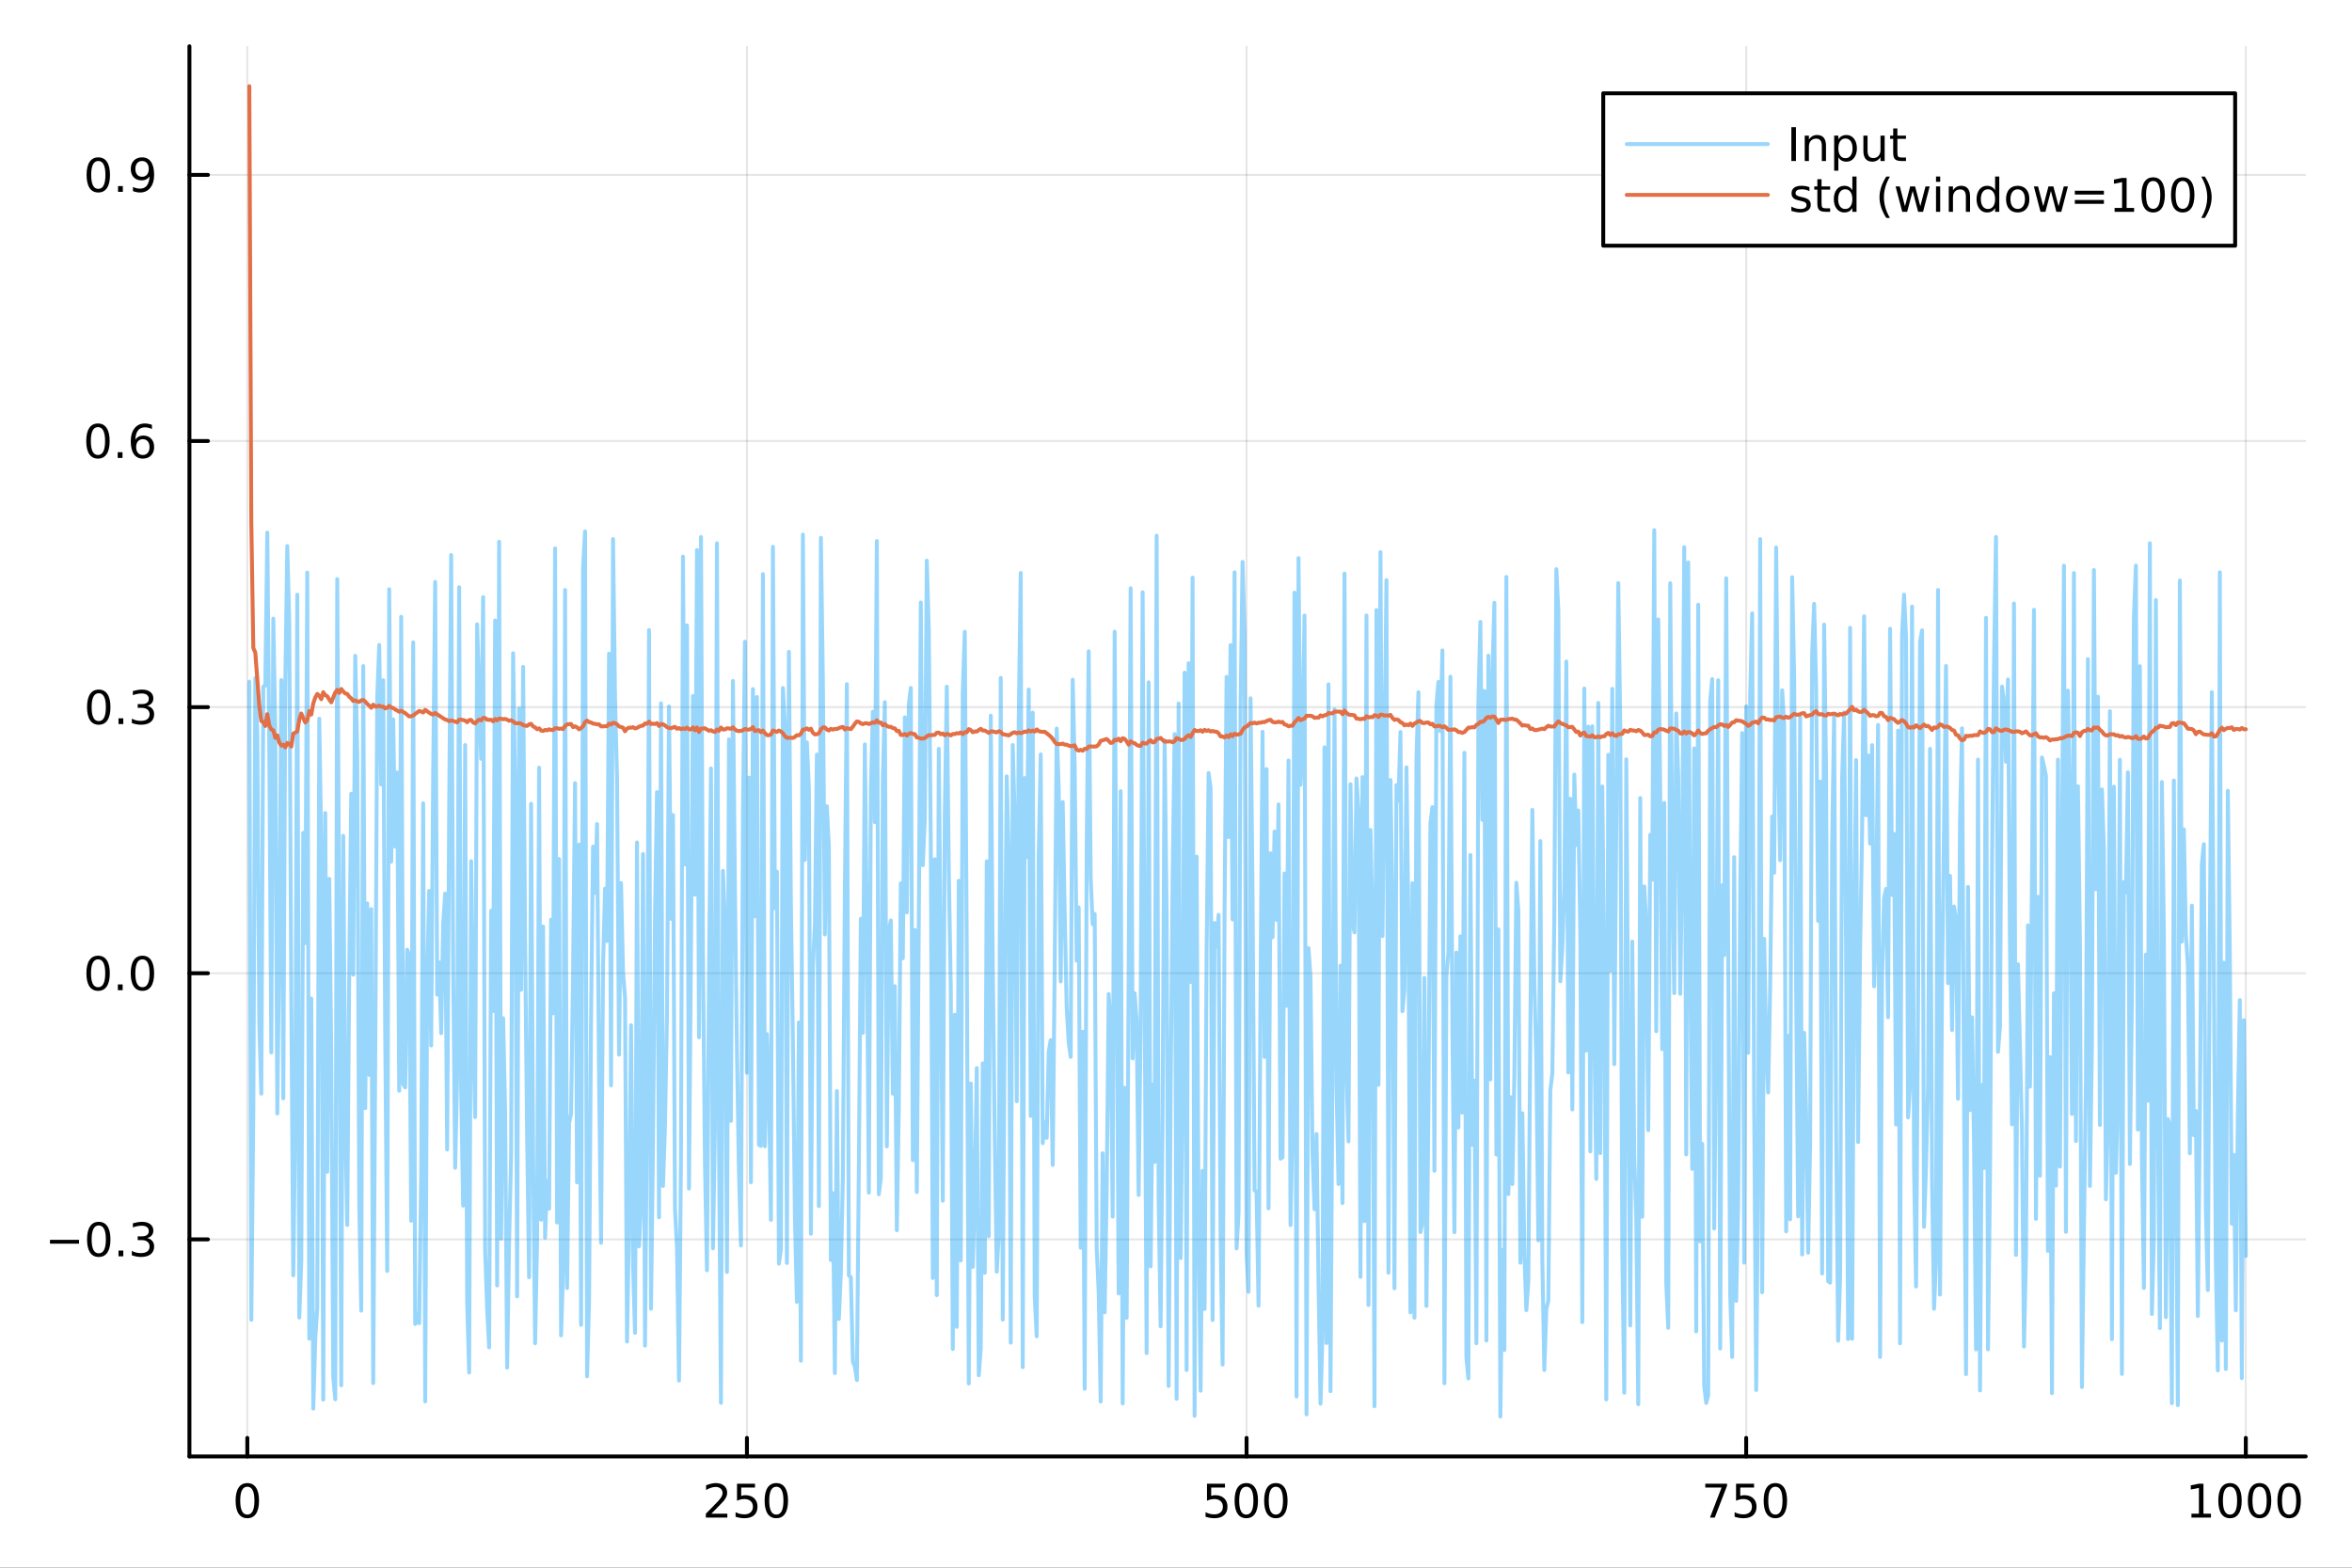 <?xml version="1.0" encoding="utf-8"?>
<svg xmlns="http://www.w3.org/2000/svg" xmlns:xlink="http://www.w3.org/1999/xlink" width="600" height="400" viewBox="0 0 2400 1600">
<rect x="0" y="0" width="2400" height="1600" fill="#333333" stroke="none"/>
<defs>
  <clipPath id="clip970">
    <rect x="0" y="0" width="2400" height="1600"/>
  </clipPath>
</defs>
<path clip-path="url(#clip970)" d="M0 1600 L2400 1600 L2400 0 L0 0  Z" fill="#ffffff" fill-rule="evenodd" fill-opacity="1"/>
<defs>
  <clipPath id="clip971">
    <rect x="480" y="0" width="1681" height="1600"/>
  </clipPath>
</defs>
<path clip-path="url(#clip970)" d="M193.288 1486.45 L2352.76 1486.45 L2352.76 47.244 L193.288 47.244  Z" fill="#ffffff" fill-rule="evenodd" fill-opacity="1"/>
<defs>
  <clipPath id="clip972">
    <rect x="193" y="47" width="2160" height="1440"/>
  </clipPath>
</defs>
<polyline clip-path="url(#clip972)" style="stroke:#000000; stroke-linecap:round; stroke-linejoin:round; stroke-width:2; stroke-opacity:0.1; fill:none" points="252.366,1486.45 252.366,47.244 "/>
<polyline clip-path="url(#clip972)" style="stroke:#000000; stroke-linecap:round; stroke-linejoin:round; stroke-width:2; stroke-opacity:0.1; fill:none" points="762.184,1486.45 762.184,47.244 "/>
<polyline clip-path="url(#clip972)" style="stroke:#000000; stroke-linecap:round; stroke-linejoin:round; stroke-width:2; stroke-opacity:0.1; fill:none" points="1272,1486.45 1272,47.244 "/>
<polyline clip-path="url(#clip972)" style="stroke:#000000; stroke-linecap:round; stroke-linejoin:round; stroke-width:2; stroke-opacity:0.1; fill:none" points="1781.82,1486.45 1781.82,47.244 "/>
<polyline clip-path="url(#clip972)" style="stroke:#000000; stroke-linecap:round; stroke-linejoin:round; stroke-width:2; stroke-opacity:0.1; fill:none" points="2291.64,1486.45 2291.64,47.244 "/>
<polyline clip-path="url(#clip970)" style="stroke:#000000; stroke-linecap:round; stroke-linejoin:round; stroke-width:4; stroke-opacity:1; fill:none" points="193.288,1486.45 2352.76,1486.45 "/>
<polyline clip-path="url(#clip970)" style="stroke:#000000; stroke-linecap:round; stroke-linejoin:round; stroke-width:4; stroke-opacity:1; fill:none" points="252.366,1486.45 252.366,1467.55 "/>
<polyline clip-path="url(#clip970)" style="stroke:#000000; stroke-linecap:round; stroke-linejoin:round; stroke-width:4; stroke-opacity:1; fill:none" points="762.184,1486.45 762.184,1467.55 "/>
<polyline clip-path="url(#clip970)" style="stroke:#000000; stroke-linecap:round; stroke-linejoin:round; stroke-width:4; stroke-opacity:1; fill:none" points="1272,1486.45 1272,1467.55 "/>
<polyline clip-path="url(#clip970)" style="stroke:#000000; stroke-linecap:round; stroke-linejoin:round; stroke-width:4; stroke-opacity:1; fill:none" points="1781.82,1486.45 1781.82,1467.55 "/>
<polyline clip-path="url(#clip970)" style="stroke:#000000; stroke-linecap:round; stroke-linejoin:round; stroke-width:4; stroke-opacity:1; fill:none" points="2291.64,1486.45 2291.64,1467.55 "/>
<path clip-path="url(#clip970)" d="M252.366 1517.37 Q248.755 1517.37 246.926 1520.93 Q245.12 1524.47 245.12 1531.6 Q245.12 1538.71 246.926 1542.27 Q248.755 1545.82 252.366 1545.82 Q256 1545.82 257.805 1542.27 Q259.634 1538.71 259.634 1531.6 Q259.634 1524.47 257.805 1520.93 Q256 1517.37 252.366 1517.37 M252.366 1513.66 Q258.176 1513.66 261.231 1518.27 Q264.31 1522.85 264.31 1531.6 Q264.31 1540.33 261.231 1544.94 Q258.176 1549.52 252.366 1549.52 Q246.555 1549.52 243.477 1544.94 Q240.421 1540.33 240.421 1531.6 Q240.421 1522.85 243.477 1518.27 Q246.555 1513.66 252.366 1513.66 Z" fill="#000000" fill-rule="evenodd" fill-opacity="1" /><path clip-path="url(#clip970)" d="M725.876 1544.91 L742.196 1544.91 L742.196 1548.85 L720.251 1548.85 L720.251 1544.91 Q722.913 1542.16 727.497 1537.53 Q732.103 1532.88 733.284 1531.53 Q735.529 1529.01 736.409 1527.27 Q737.311 1525.51 737.311 1523.82 Q737.311 1521.07 735.367 1519.33 Q733.446 1517.6 730.344 1517.6 Q728.145 1517.6 725.691 1518.36 Q723.261 1519.13 720.483 1520.68 L720.483 1515.95 Q723.307 1514.82 725.761 1514.24 Q728.214 1513.66 730.251 1513.66 Q735.622 1513.66 738.816 1516.35 Q742.01 1519.03 742.01 1523.52 Q742.01 1525.65 741.2 1527.57 Q740.413 1529.47 738.307 1532.07 Q737.728 1532.74 734.626 1535.95 Q731.524 1539.15 725.876 1544.91 Z" fill="#000000" fill-rule="evenodd" fill-opacity="1" /><path clip-path="url(#clip970)" d="M752.057 1514.29 L770.413 1514.29 L770.413 1518.22 L756.339 1518.22 L756.339 1526.7 Q757.358 1526.35 758.376 1526.19 Q759.395 1526 760.413 1526 Q766.2 1526 769.58 1529.17 Q772.959 1532.34 772.959 1537.76 Q772.959 1543.34 769.487 1546.44 Q766.015 1549.52 759.696 1549.52 Q757.52 1549.52 755.251 1549.15 Q753.006 1548.78 750.598 1548.04 L750.598 1543.34 Q752.682 1544.47 754.904 1545.03 Q757.126 1545.58 759.603 1545.58 Q763.608 1545.58 765.945 1543.48 Q768.283 1541.37 768.283 1537.76 Q768.283 1534.15 765.945 1532.04 Q763.608 1529.94 759.603 1529.94 Q757.728 1529.94 755.853 1530.35 Q754.001 1530.77 752.057 1531.65 L752.057 1514.29 Z" fill="#000000" fill-rule="evenodd" fill-opacity="1" /><path clip-path="url(#clip970)" d="M792.172 1517.37 Q788.561 1517.37 786.732 1520.93 Q784.927 1524.47 784.927 1531.6 Q784.927 1538.71 786.732 1542.27 Q788.561 1545.82 792.172 1545.82 Q795.806 1545.82 797.612 1542.27 Q799.441 1538.71 799.441 1531.6 Q799.441 1524.47 797.612 1520.93 Q795.806 1517.37 792.172 1517.37 M792.172 1513.66 Q797.982 1513.66 801.038 1518.27 Q804.117 1522.85 804.117 1531.6 Q804.117 1540.33 801.038 1544.94 Q797.982 1549.52 792.172 1549.52 Q786.362 1549.52 783.283 1544.94 Q780.228 1540.33 780.228 1531.6 Q780.228 1522.85 783.283 1518.27 Q786.362 1513.66 792.172 1513.66 Z" fill="#000000" fill-rule="evenodd" fill-opacity="1" /><path clip-path="url(#clip970)" d="M1231.62 1514.29 L1249.98 1514.29 L1249.98 1518.22 L1235.9 1518.22 L1235.9 1526.7 Q1236.92 1526.35 1237.94 1526.19 Q1238.96 1526 1239.98 1526 Q1245.76 1526 1249.14 1529.17 Q1252.52 1532.34 1252.52 1537.76 Q1252.52 1543.34 1249.05 1546.44 Q1245.58 1549.52 1239.26 1549.52 Q1237.08 1549.52 1234.81 1549.15 Q1232.57 1548.78 1230.16 1548.04 L1230.16 1543.34 Q1232.25 1544.47 1234.47 1545.03 Q1236.69 1545.58 1239.17 1545.58 Q1243.17 1545.58 1245.51 1543.48 Q1247.85 1541.37 1247.85 1537.76 Q1247.85 1534.15 1245.51 1532.04 Q1243.17 1529.94 1239.17 1529.94 Q1237.29 1529.94 1235.42 1530.35 Q1233.56 1530.77 1231.62 1531.65 L1231.62 1514.29 Z" fill="#000000" fill-rule="evenodd" fill-opacity="1" /><path clip-path="url(#clip970)" d="M1271.74 1517.37 Q1268.12 1517.37 1266.3 1520.93 Q1264.49 1524.47 1264.49 1531.6 Q1264.49 1538.71 1266.3 1542.27 Q1268.12 1545.82 1271.74 1545.82 Q1275.37 1545.82 1277.18 1542.27 Q1279 1538.71 1279 1531.6 Q1279 1524.47 1277.18 1520.93 Q1275.37 1517.37 1271.74 1517.37 M1271.74 1513.66 Q1277.55 1513.66 1280.6 1518.27 Q1283.68 1522.85 1283.68 1531.6 Q1283.68 1540.33 1280.6 1544.94 Q1277.55 1549.52 1271.74 1549.52 Q1265.93 1549.52 1262.85 1544.94 Q1259.79 1540.33 1259.79 1531.6 Q1259.79 1522.85 1262.85 1518.27 Q1265.93 1513.66 1271.74 1513.66 Z" fill="#000000" fill-rule="evenodd" fill-opacity="1" /><path clip-path="url(#clip970)" d="M1301.9 1517.37 Q1298.29 1517.37 1296.46 1520.93 Q1294.65 1524.47 1294.65 1531.6 Q1294.65 1538.71 1296.46 1542.27 Q1298.29 1545.82 1301.9 1545.82 Q1305.53 1545.82 1307.34 1542.27 Q1309.17 1538.71 1309.17 1531.6 Q1309.17 1524.47 1307.34 1520.93 Q1305.53 1517.37 1301.9 1517.37 M1301.9 1513.66 Q1307.71 1513.66 1310.76 1518.27 Q1313.84 1522.85 1313.84 1531.6 Q1313.84 1540.33 1310.76 1544.94 Q1307.71 1549.52 1301.9 1549.52 Q1296.09 1549.52 1293.01 1544.94 Q1289.95 1540.33 1289.95 1531.6 Q1289.95 1522.85 1293.01 1518.27 Q1296.09 1513.66 1301.9 1513.66 Z" fill="#000000" fill-rule="evenodd" fill-opacity="1" /><path clip-path="url(#clip970)" d="M1740.1 1514.29 L1762.32 1514.29 L1762.32 1516.28 L1749.77 1548.85 L1744.89 1548.85 L1756.69 1518.22 L1740.1 1518.22 L1740.1 1514.29 Z" fill="#000000" fill-rule="evenodd" fill-opacity="1" /><path clip-path="url(#clip970)" d="M1771.48 1514.29 L1789.84 1514.29 L1789.84 1518.22 L1775.77 1518.22 L1775.77 1526.7 Q1776.79 1526.35 1777.8 1526.19 Q1778.82 1526 1779.84 1526 Q1785.63 1526 1789.01 1529.17 Q1792.39 1532.34 1792.39 1537.76 Q1792.39 1543.34 1788.92 1546.44 Q1785.44 1549.52 1779.12 1549.52 Q1776.95 1549.52 1774.68 1549.15 Q1772.43 1548.78 1770.03 1548.04 L1770.03 1543.34 Q1772.11 1544.47 1774.33 1545.03 Q1776.55 1545.58 1779.03 1545.58 Q1783.04 1545.58 1785.37 1543.48 Q1787.71 1541.37 1787.71 1537.76 Q1787.71 1534.15 1785.37 1532.04 Q1783.04 1529.94 1779.03 1529.94 Q1777.16 1529.94 1775.28 1530.35 Q1773.43 1530.77 1771.48 1531.65 L1771.48 1514.29 Z" fill="#000000" fill-rule="evenodd" fill-opacity="1" /><path clip-path="url(#clip970)" d="M1811.6 1517.37 Q1807.99 1517.37 1806.16 1520.93 Q1804.36 1524.47 1804.36 1531.6 Q1804.36 1538.71 1806.16 1542.27 Q1807.99 1545.82 1811.6 1545.82 Q1815.23 1545.82 1817.04 1542.27 Q1818.87 1538.71 1818.87 1531.6 Q1818.87 1524.47 1817.04 1520.93 Q1815.23 1517.37 1811.6 1517.37 M1811.6 1513.66 Q1817.41 1513.66 1820.47 1518.27 Q1823.54 1522.85 1823.54 1531.6 Q1823.54 1540.33 1820.47 1544.94 Q1817.41 1549.52 1811.6 1549.52 Q1805.79 1549.52 1802.71 1544.94 Q1799.66 1540.33 1799.66 1531.6 Q1799.66 1522.85 1802.71 1518.27 Q1805.79 1513.66 1811.6 1513.66 Z" fill="#000000" fill-rule="evenodd" fill-opacity="1" /><path clip-path="url(#clip970)" d="M2236.16 1544.91 L2243.8 1544.91 L2243.8 1518.55 L2235.49 1520.21 L2235.49 1515.95 L2243.76 1514.29 L2248.43 1514.29 L2248.43 1544.91 L2256.07 1544.91 L2256.07 1548.85 L2236.16 1548.85 L2236.16 1544.91 Z" fill="#000000" fill-rule="evenodd" fill-opacity="1" /><path clip-path="url(#clip970)" d="M2275.52 1517.37 Q2271.91 1517.37 2270.08 1520.93 Q2268.27 1524.47 2268.27 1531.6 Q2268.27 1538.71 2270.08 1542.27 Q2271.91 1545.82 2275.52 1545.82 Q2279.15 1545.82 2280.96 1542.27 Q2282.78 1538.71 2282.78 1531.6 Q2282.78 1524.47 2280.96 1520.93 Q2279.15 1517.37 2275.52 1517.37 M2275.52 1513.66 Q2281.33 1513.66 2284.38 1518.27 Q2287.46 1522.85 2287.46 1531.6 Q2287.46 1540.33 2284.38 1544.94 Q2281.33 1549.52 2275.52 1549.52 Q2269.71 1549.52 2266.63 1544.94 Q2263.57 1540.33 2263.57 1531.6 Q2263.57 1522.85 2266.63 1518.27 Q2269.71 1513.66 2275.52 1513.66 Z" fill="#000000" fill-rule="evenodd" fill-opacity="1" /><path clip-path="url(#clip970)" d="M2305.68 1517.37 Q2302.07 1517.37 2300.24 1520.93 Q2298.43 1524.47 2298.43 1531.6 Q2298.43 1538.71 2300.24 1542.27 Q2302.07 1545.82 2305.68 1545.82 Q2309.31 1545.82 2311.12 1542.27 Q2312.95 1538.71 2312.95 1531.6 Q2312.95 1524.47 2311.12 1520.93 Q2309.31 1517.37 2305.68 1517.37 M2305.68 1513.66 Q2311.49 1513.66 2314.54 1518.27 Q2317.62 1522.85 2317.62 1531.6 Q2317.62 1540.33 2314.54 1544.94 Q2311.49 1549.52 2305.68 1549.52 Q2299.87 1549.52 2296.79 1544.94 Q2293.73 1540.33 2293.73 1531.6 Q2293.73 1522.85 2296.79 1518.27 Q2299.87 1513.66 2305.68 1513.66 Z" fill="#000000" fill-rule="evenodd" fill-opacity="1" /><path clip-path="url(#clip970)" d="M2335.84 1517.37 Q2332.23 1517.37 2330.4 1520.93 Q2328.59 1524.47 2328.59 1531.6 Q2328.59 1538.71 2330.4 1542.27 Q2332.23 1545.82 2335.84 1545.82 Q2339.47 1545.82 2341.28 1542.27 Q2343.11 1538.71 2343.11 1531.6 Q2343.11 1524.47 2341.28 1520.93 Q2339.47 1517.37 2335.84 1517.37 M2335.84 1513.66 Q2341.65 1513.66 2344.71 1518.27 Q2347.78 1522.85 2347.78 1531.6 Q2347.78 1540.33 2344.71 1544.94 Q2341.65 1549.52 2335.84 1549.52 Q2330.03 1549.52 2326.95 1544.94 Q2323.9 1540.33 2323.9 1531.6 Q2323.9 1522.85 2326.95 1518.27 Q2330.03 1513.66 2335.84 1513.66 Z" fill="#000000" fill-rule="evenodd" fill-opacity="1" /><polyline clip-path="url(#clip972)" style="stroke:#000000; stroke-linecap:round; stroke-linejoin:round; stroke-width:2; stroke-opacity:0.1; fill:none" points="193.288,1264.93 2352.76,1264.93 "/>
<polyline clip-path="url(#clip972)" style="stroke:#000000; stroke-linecap:round; stroke-linejoin:round; stroke-width:2; stroke-opacity:0.1; fill:none" points="193.288,993.322 2352.76,993.322 "/>
<polyline clip-path="url(#clip972)" style="stroke:#000000; stroke-linecap:round; stroke-linejoin:round; stroke-width:2; stroke-opacity:0.1; fill:none" points="193.288,721.718 2352.76,721.718 "/>
<polyline clip-path="url(#clip972)" style="stroke:#000000; stroke-linecap:round; stroke-linejoin:round; stroke-width:2; stroke-opacity:0.1; fill:none" points="193.288,450.114 2352.76,450.114 "/>
<polyline clip-path="url(#clip972)" style="stroke:#000000; stroke-linecap:round; stroke-linejoin:round; stroke-width:2; stroke-opacity:0.1; fill:none" points="193.288,178.511 2352.76,178.511 "/>
<polyline clip-path="url(#clip970)" style="stroke:#000000; stroke-linecap:round; stroke-linejoin:round; stroke-width:4; stroke-opacity:1; fill:none" points="193.288,1486.45 193.288,47.244 "/>
<polyline clip-path="url(#clip970)" style="stroke:#000000; stroke-linecap:round; stroke-linejoin:round; stroke-width:4; stroke-opacity:1; fill:none" points="193.288,1264.93 212.185,1264.93 "/>
<polyline clip-path="url(#clip970)" style="stroke:#000000; stroke-linecap:round; stroke-linejoin:round; stroke-width:4; stroke-opacity:1; fill:none" points="193.288,993.322 212.185,993.322 "/>
<polyline clip-path="url(#clip970)" style="stroke:#000000; stroke-linecap:round; stroke-linejoin:round; stroke-width:4; stroke-opacity:1; fill:none" points="193.288,721.718 212.185,721.718 "/>
<polyline clip-path="url(#clip970)" style="stroke:#000000; stroke-linecap:round; stroke-linejoin:round; stroke-width:4; stroke-opacity:1; fill:none" points="193.288,450.114 212.185,450.114 "/>
<polyline clip-path="url(#clip970)" style="stroke:#000000; stroke-linecap:round; stroke-linejoin:round; stroke-width:4; stroke-opacity:1; fill:none" points="193.288,178.511 212.185,178.511 "/>
<path clip-path="url(#clip970)" d="M50.992 1265.38 L80.668 1265.38 L80.668 1269.31 L50.992 1269.31 L50.992 1265.38 Z" fill="#000000" fill-rule="evenodd" fill-opacity="1" /><path clip-path="url(#clip970)" d="M100.76 1250.72 Q97.149 1250.72 95.321 1254.29 Q93.515 1257.83 93.515 1264.96 Q93.515 1272.07 95.321 1275.63 Q97.149 1279.17 100.76 1279.17 Q104.395 1279.17 106.2 1275.63 Q108.029 1272.07 108.029 1264.96 Q108.029 1257.83 106.2 1254.29 Q104.395 1250.72 100.76 1250.72 M100.76 1247.02 Q106.571 1247.02 109.626 1251.63 Q112.705 1256.21 112.705 1264.96 Q112.705 1273.69 109.626 1278.29 Q106.571 1282.88 100.76 1282.88 Q94.95 1282.88 91.871 1278.29 Q88.816 1273.69 88.816 1264.96 Q88.816 1256.21 91.871 1251.63 Q94.95 1247.02 100.76 1247.02 Z" fill="#000000" fill-rule="evenodd" fill-opacity="1" /><path clip-path="url(#clip970)" d="M120.922 1276.33 L125.807 1276.33 L125.807 1282.21 L120.922 1282.21 L120.922 1276.33 Z" fill="#000000" fill-rule="evenodd" fill-opacity="1" /><path clip-path="url(#clip970)" d="M150.158 1263.57 Q153.515 1264.29 155.39 1266.56 Q157.288 1268.83 157.288 1272.16 Q157.288 1277.27 153.769 1280.08 Q150.251 1282.88 143.769 1282.88 Q141.593 1282.88 139.279 1282.44 Q136.987 1282.02 134.533 1281.16 L134.533 1276.65 Q136.478 1277.78 138.793 1278.36 Q141.107 1278.94 143.631 1278.94 Q148.029 1278.94 150.32 1277.21 Q152.635 1275.47 152.635 1272.16 Q152.635 1269.1 150.482 1267.39 Q148.353 1265.65 144.533 1265.65 L140.506 1265.65 L140.506 1261.81 L144.718 1261.81 Q148.168 1261.81 149.996 1260.45 Q151.825 1259.06 151.825 1256.46 Q151.825 1253.8 149.927 1252.39 Q148.052 1250.96 144.533 1250.96 Q142.612 1250.96 140.413 1251.37 Q138.214 1251.79 135.575 1252.67 L135.575 1248.5 Q138.237 1247.76 140.552 1247.39 Q142.89 1247.02 144.95 1247.02 Q150.274 1247.02 153.376 1249.45 Q156.478 1251.86 156.478 1255.98 Q156.478 1258.85 154.834 1260.84 Q153.191 1262.81 150.158 1263.57 Z" fill="#000000" fill-rule="evenodd" fill-opacity="1" /><path clip-path="url(#clip970)" d="M100.112 979.12 Q96.501 979.12 94.672 982.685 Q92.867 986.227 92.867 993.356 Q92.867 1000.46 94.672 1004.03 Q96.501 1007.57 100.112 1007.57 Q103.746 1007.57 105.552 1004.03 Q107.381 1000.46 107.381 993.356 Q107.381 986.227 105.552 982.685 Q103.746 979.12 100.112 979.12 M100.112 975.417 Q105.922 975.417 108.978 980.023 Q112.057 984.606 112.057 993.356 Q112.057 1002.08 108.978 1006.69 Q105.922 1011.27 100.112 1011.27 Q94.302 1011.27 91.223 1006.69 Q88.168 1002.08 88.168 993.356 Q88.168 984.606 91.223 980.023 Q94.302 975.417 100.112 975.417 Z" fill="#000000" fill-rule="evenodd" fill-opacity="1" /><path clip-path="url(#clip970)" d="M120.274 1004.72 L125.158 1004.72 L125.158 1010.6 L120.274 1010.6 L120.274 1004.72 Z" fill="#000000" fill-rule="evenodd" fill-opacity="1" /><path clip-path="url(#clip970)" d="M145.343 979.12 Q141.732 979.12 139.904 982.685 Q138.098 986.227 138.098 993.356 Q138.098 1000.46 139.904 1004.03 Q141.732 1007.57 145.343 1007.57 Q148.978 1007.57 150.783 1004.03 Q152.612 1000.46 152.612 993.356 Q152.612 986.227 150.783 982.685 Q148.978 979.12 145.343 979.12 M145.343 975.417 Q151.154 975.417 154.209 980.023 Q157.288 984.606 157.288 993.356 Q157.288 1002.08 154.209 1006.69 Q151.154 1011.27 145.343 1011.27 Q139.533 1011.27 136.455 1006.69 Q133.399 1002.08 133.399 993.356 Q133.399 984.606 136.455 980.023 Q139.533 975.417 145.343 975.417 Z" fill="#000000" fill-rule="evenodd" fill-opacity="1" /><path clip-path="url(#clip970)" d="M100.76 707.517 Q97.149 707.517 95.321 711.081 Q93.515 714.623 93.515 721.753 Q93.515 728.859 95.321 732.424 Q97.149 735.966 100.76 735.966 Q104.395 735.966 106.2 732.424 Q108.029 728.859 108.029 721.753 Q108.029 714.623 106.2 711.081 Q104.395 707.517 100.76 707.517 M100.76 703.813 Q106.571 703.813 109.626 708.419 Q112.705 713.003 112.705 721.753 Q112.705 730.479 109.626 735.086 Q106.571 739.669 100.76 739.669 Q94.95 739.669 91.871 735.086 Q88.816 730.479 88.816 721.753 Q88.816 713.003 91.871 708.419 Q94.95 703.813 100.76 703.813 Z" fill="#000000" fill-rule="evenodd" fill-opacity="1" /><path clip-path="url(#clip970)" d="M120.922 733.118 L125.807 733.118 L125.807 738.998 L120.922 738.998 L120.922 733.118 Z" fill="#000000" fill-rule="evenodd" fill-opacity="1" /><path clip-path="url(#clip970)" d="M150.158 720.364 Q153.515 721.081 155.39 723.35 Q157.288 725.618 157.288 728.952 Q157.288 734.067 153.769 736.868 Q150.251 739.669 143.769 739.669 Q141.593 739.669 139.279 739.229 Q136.987 738.813 134.533 737.956 L134.533 733.442 Q136.478 734.577 138.793 735.155 Q141.107 735.734 143.631 735.734 Q148.029 735.734 150.32 733.998 Q152.635 732.262 152.635 728.952 Q152.635 725.896 150.482 724.183 Q148.353 722.447 144.533 722.447 L140.506 722.447 L140.506 718.605 L144.718 718.605 Q148.168 718.605 149.996 717.239 Q151.825 715.85 151.825 713.257 Q151.825 710.595 149.927 709.183 Q148.052 707.748 144.533 707.748 Q142.612 707.748 140.413 708.165 Q138.214 708.581 135.575 709.461 L135.575 705.294 Q138.237 704.554 140.552 704.183 Q142.89 703.813 144.95 703.813 Q150.274 703.813 153.376 706.243 Q156.478 708.651 156.478 712.771 Q156.478 715.642 154.834 717.632 Q153.191 719.6 150.158 720.364 Z" fill="#000000" fill-rule="evenodd" fill-opacity="1" /><path clip-path="url(#clip970)" d="M99.95 435.913 Q96.339 435.913 94.51 439.478 Q92.705 443.02 92.705 450.149 Q92.705 457.256 94.51 460.82 Q96.339 464.362 99.95 464.362 Q103.584 464.362 105.39 460.82 Q107.219 457.256 107.219 450.149 Q107.219 443.02 105.39 439.478 Q103.584 435.913 99.95 435.913 M99.95 432.209 Q105.76 432.209 108.816 436.816 Q111.895 441.399 111.895 450.149 Q111.895 458.876 108.816 463.482 Q105.76 468.066 99.95 468.066 Q94.14 468.066 91.061 463.482 Q88.006 458.876 88.006 450.149 Q88.006 441.399 91.061 436.816 Q94.14 432.209 99.95 432.209 Z" fill="#000000" fill-rule="evenodd" fill-opacity="1" /><path clip-path="url(#clip970)" d="M120.112 461.515 L124.996 461.515 L124.996 467.394 L120.112 467.394 L120.112 461.515 Z" fill="#000000" fill-rule="evenodd" fill-opacity="1" /><path clip-path="url(#clip970)" d="M145.76 448.251 Q142.612 448.251 140.76 450.404 Q138.931 452.556 138.931 456.306 Q138.931 460.033 140.76 462.209 Q142.612 464.362 145.76 464.362 Q148.908 464.362 150.737 462.209 Q152.589 460.033 152.589 456.306 Q152.589 452.556 150.737 450.404 Q148.908 448.251 145.76 448.251 M155.042 433.598 L155.042 437.857 Q153.283 437.024 151.478 436.584 Q149.695 436.145 147.936 436.145 Q143.306 436.145 140.853 439.27 Q138.422 442.395 138.075 448.714 Q139.441 446.7 141.501 445.635 Q143.561 444.547 146.038 444.547 Q151.246 444.547 154.255 447.719 Q157.288 450.867 157.288 456.306 Q157.288 461.631 154.14 464.848 Q150.992 468.066 145.76 468.066 Q139.765 468.066 136.594 463.482 Q133.422 458.876 133.422 450.149 Q133.422 441.955 137.311 437.094 Q141.2 432.209 147.751 432.209 Q149.51 432.209 151.293 432.557 Q153.098 432.904 155.042 433.598 Z" fill="#000000" fill-rule="evenodd" fill-opacity="1" /><path clip-path="url(#clip970)" d="M100.297 164.309 Q96.686 164.309 94.858 167.874 Q93.052 171.416 93.052 178.546 Q93.052 185.652 94.858 189.217 Q96.686 192.758 100.297 192.758 Q103.932 192.758 105.737 189.217 Q107.566 185.652 107.566 178.546 Q107.566 171.416 105.737 167.874 Q103.932 164.309 100.297 164.309 M100.297 160.606 Q106.108 160.606 109.163 165.212 Q112.242 169.796 112.242 178.546 Q112.242 187.272 109.163 191.879 Q106.108 196.462 100.297 196.462 Q94.487 196.462 91.409 191.879 Q88.353 187.272 88.353 178.546 Q88.353 169.796 91.409 165.212 Q94.487 160.606 100.297 160.606 Z" fill="#000000" fill-rule="evenodd" fill-opacity="1" /><path clip-path="url(#clip970)" d="M120.459 189.911 L125.344 189.911 L125.344 195.791 L120.459 195.791 L120.459 189.911 Z" fill="#000000" fill-rule="evenodd" fill-opacity="1" /><path clip-path="url(#clip970)" d="M135.668 195.073 L135.668 190.814 Q137.427 191.647 139.232 192.087 Q141.038 192.527 142.774 192.527 Q147.404 192.527 149.834 189.425 Q152.288 186.3 152.635 179.958 Q151.293 181.948 149.232 183.013 Q147.172 184.078 144.672 184.078 Q139.487 184.078 136.455 180.953 Q133.445 177.805 133.445 172.365 Q133.445 167.041 136.594 163.823 Q139.742 160.606 144.973 160.606 Q150.968 160.606 154.117 165.212 Q157.288 169.796 157.288 178.546 Q157.288 186.717 153.399 191.601 Q149.533 196.462 142.982 196.462 Q141.223 196.462 139.418 196.115 Q137.612 195.768 135.668 195.073 M144.973 180.421 Q148.121 180.421 149.95 178.268 Q151.802 176.115 151.802 172.365 Q151.802 168.638 149.95 166.485 Q148.121 164.309 144.973 164.309 Q141.825 164.309 139.973 166.485 Q138.144 168.638 138.144 172.365 Q138.144 176.115 139.973 178.268 Q141.825 180.421 144.973 180.421 Z" fill="#000000" fill-rule="evenodd" fill-opacity="1" /><polyline clip-path="url(#clip972)" style="stroke:#009af9; stroke-linecap:round; stroke-linejoin:round; stroke-width:4; stroke-opacity:0.4; fill:none" points="254.405,695.755 256.444,1347.08 258.483,1133.26 260.523,692.024 262.562,747.709 264.601,1044.93 266.641,1116.22 268.68,700.67 270.719,699.67 272.758,543.529 274.798,764.786 276.837,1074.12 278.876,631.367 280.915,745.418 282.955,1136.44 284.994,957.707 287.033,694.079 289.073,1120.97 291.112,697.787 293.151,557.307 295.19,636.071 297.23,1016.18 299.269,1301.59 301.308,1143.85 303.347,606.966 305.387,1344.76 307.426,1287.21 309.465,849.967 311.505,962.571 313.544,584.334 315.583,1366.28 317.622,1019.16 319.662,1437.63 321.701,1367.02 323.74,1334.48 325.779,733.526 327.819,860.139 329.858,1428.42 331.897,829.777 333.937,1195.9 335.976,896.993 338.015,1073.41 340.054,1405.88 342.094,1428.18 344.133,591.028 346.172,950.338 348.211,1413.85 350.251,853.016 352.29,1138.99 354.329,1250.22 356.369,991.634 358.408,810.099 360.447,994.816 362.486,669.307 364.526,769.538 366.565,1228.35 368.604,1337.68 370.643,679.77 372.683,1131.04 374.722,922.03 376.761,1097.09 378.801,927.804 380.84,1411.61 382.879,1081.36 384.918,712.68 386.958,658.248 388.997,800.655 391.036,694.241 393.075,1054.68 395.115,1297.16 397.154,601.396 399.193,879.404 401.233,734.161 403.272,864.053 405.311,788.361 407.35,1113.24 409.39,629.519 411.429,1106.61 413.468,1109.78 415.507,969.315 417.547,975.031 419.586,1245.98 421.625,655.635 423.665,1351.36 425.704,1341.13 427.743,1350.47 429.782,1199.12 431.822,819.885 433.861,1430.29 435.9,997.454 437.939,909.157 439.979,1067.08 442.018,790.694 444.057,593.871 446.097,1015.15 448.136,982.212 450.175,1054.46 452.214,943.736 454.254,911.954 456.293,1173.2 458.332,826.633 460.371,566.402 462.411,983.919 464.45,1191.85 466.489,1097.45 468.529,599.341 470.568,1111.69 472.607,1230.47 474.646,760.375 476.686,1327.57 478.725,1400.79 480.764,878.936 482.803,1048.8 484.843,1140.1 486.882,637.135 488.921,710.218 490.961,774.415 493,609.468 495.039,1276.13 497.078,1335.64 499.118,1375.17 501.157,929.55 503.196,1031.89 505.235,633.277 507.275,1311.97 509.314,552.914 511.353,1264.28 513.393,1039.2 515.432,1134.31 517.471,1395.79 519.51,1267.06 521.55,1180.07 523.589,666.706 525.628,804.969 527.667,1323.16 529.707,723.19 531.746,1010.16 533.785,680.602 535.825,962.079 537.864,1157.39 539.903,1303.56 541.942,820.324 543.982,1176.86 546.021,1370.92 548.06,1265.67 550.099,783.487 552.139,1244.91 554.178,945.555 556.217,1263.18 558.257,1205.33 560.296,1233.66 562.335,938.723 564.374,1034.24 566.414,559.689 568.453,1247.68 570.492,876.756 572.532,1362.9 574.571,1296.53 576.61,602.145 578.649,1314.61 580.689,1146.46 582.728,1136.4 584.767,990.871 586.806,799.274 588.846,1206.72 590.885,862.032 592.924,1352.18 594.964,579.621 597.003,542.366 599.042,1404.71 601.081,1327.69 603.121,1039.53 605.16,864.054 607.199,911.374 609.238,841.031 611.278,1099.94 613.317,1268.48 615.356,985.442 617.396,906.898 619.435,960.435 621.474,667.081 623.513,1107.8 625.553,550.183 627.592,711.884 629.631,794.108 631.67,1076.35 633.71,901.24 635.749,991.848 637.788,1018.29 639.828,1369.21 641.867,1246.05 643.906,1046.37 645.945,1289.99 647.985,1360.35 650.024,859.776 652.063,1272.04 654.102,1229.57 656.142,871.605 658.181,1373.34 660.22,1123.58 662.26,643.02 664.299,1335.72 666.338,1167.36 668.377,932.726 670.417,808.439 672.456,1242.42 674.495,717.78 676.534,1210.39 678.574,1147.92 680.613,1034.75 682.652,721.083 684.692,937.778 686.731,831.83 688.77,1233.95 690.809,1273.65 692.849,1409.03 694.888,1180.79 696.927,568.075 698.966,882.263 701.006,638.254 703.045,1213.09 705.084,970.009 707.124,710.294 709.163,913.194 711.202,561.329 713.241,1058.7 715.281,548.045 717.32,975.667 719.359,1188.08 721.398,1296.48 723.438,1002.22 725.477,784.296 727.516,1274.04 729.556,1147.45 731.595,554.472 733.634,1160.15 735.673,1431.84 737.713,888.806 739.752,941.511 741.791,1298.19 743.83,754.54 745.87,1143.98 747.909,694.949 749.948,909.122 751.988,1073.18 754.027,1195.57 756.066,1271.16 758.105,830.204 760.145,654.961 762.184,1094.84 764.223,793.645 766.262,1206.66 768.302,703.268 770.341,935.201 772.38,711.373 774.42,1168.45 776.459,1169.55 778.498,585.933 780.537,1169.92 782.577,1055.41 784.616,1109.92 786.655,1244.98 788.694,558.028 790.734,926.995 792.773,889.607 794.812,1289.74 796.852,1275.37 798.891,702.159 800.93,740.558 802.969,1289.03 805.009,665.248 807.048,924.485 809.087,1063.34 811.126,1241.42 813.166,1328.68 815.205,1043.49 817.244,1388.75 819.284,545.598 821.323,877.711 823.362,757.777 825.401,805.319 827.441,1259.22 829.48,987.534 831.519,943.063 833.558,770.179 835.598,1230.99 837.637,548.85 839.676,696.23 841.716,953.765 843.755,822.844 845.794,864.632 847.833,1286.02 849.873,1217.81 851.912,1401.37 853.951,1113.56 855.99,1346.19 858.03,1297.96 860.069,1201.69 862.108,909.286 864.148,698.27 866.187,1301.68 868.226,1303.69 870.265,1389.77 872.305,1394.81 874.344,1408.6 876.383,1190.98 878.422,937.669 880.462,1054.18 882.501,759.741 884.54,944.256 886.58,1217.23 888.619,806.001 890.658,726.42 892.697,839.166 894.737,552.131 896.776,1218.9 898.815,1202.18 900.855,795.374 902.894,716.611 904.933,1170.04 906.972,949.656 909.012,939.396 911.051,1116.21 913.09,1006.51 915.129,1255.61 917.169,1127.23 919.208,901.548 921.247,978.009 923.287,732.109 925.326,931.237 927.365,718.869 929.404,702.087 931.444,1184.1 933.483,949.189 935.522,1216.56 937.561,936.731 939.601,614.915 941.64,883.105 943.679,835.678 945.719,572.239 947.758,644.101 949.797,861.869 951.836,1304.37 953.876,876.923 955.915,1321.83 957.954,764.259 959.993,991.172 962.033,1225.52 964.072,829.885 966.111,700.774 968.151,889.359 970.19,1008.42 972.229,1376.8 974.268,1035.64 976.308,1354.2 978.347,899.004 980.386,1286.39 982.425,706.265 984.465,644.831 986.504,972.151 988.543,1412.03 990.583,1105.81 992.622,1292.99 994.661,1219.44 996.7,1090.08 998.74,1403.65 1000.78,1376.11 1002.82,1085.31 1004.86,1299.07 1006.9,879.098 1008.94,1261.66 1010.98,730.364 1013.01,981.843 1015.05,1161.25 1017.09,1297.89 1019.13,1258.84 1021.17,691.883 1023.21,1346.78 1025.25,1025.55 1027.29,792.352 1029.33,873.972 1031.37,1370.35 1033.41,760.416 1035.45,836.172 1037.49,1123.93 1039.53,734.914 1041.56,584.785 1043.6,1395.35 1045.64,794.1 1047.68,874.754 1049.72,703.755 1051.76,1138.91 1053.8,727.366 1055.84,1323.86 1057.88,1363.86 1059.92,872.421 1061.96,769.966 1064,1166.73 1066.04,1145.36 1068.07,1161.33 1070.11,1073.3 1072.15,1061.55 1074.19,1188.97 1076.23,985.162 1078.27,743.548 1080.31,805.046 1082.35,1001.71 1084.39,818.551 1086.43,932.135 1088.47,1028.34 1090.51,1063.78 1092.55,1078.73 1094.59,693.739 1096.62,782.526 1098.66,980.49 1100.7,926.167 1102.74,1273.49 1104.78,1053 1106.82,1417.38 1108.86,866.683 1110.9,664.718 1112.94,896.023 1114.98,943.291 1117.02,932.773 1119.06,1273.42 1121.1,1318.5 1123.14,1430.47 1125.17,1177.07 1127.21,1339.4 1129.25,1215.95 1131.29,1014.52 1133.33,1045.54 1135.37,1241.69 1137.41,644.733 1139.45,969.827 1141.49,1320.12 1143.53,807.472 1145.57,1432.38 1147.61,1110.18 1149.65,1344.97 1151.69,994.195 1153.72,600.387 1155.76,1080.22 1157.8,1013.72 1159.84,1041.65 1161.88,1219.6 1163.92,1043.87 1165.96,604.437 1168,1015.47 1170.04,1380.98 1172.08,696.404 1174.12,1292.49 1176.16,1106.9 1178.2,1185.9 1180.23,546.737 1182.27,1222.58 1184.31,1353.67 1186.35,1136.26 1188.39,755.367 1190.43,930.73 1192.47,1414.53 1194.51,1118.27 1196.55,896.072 1198.59,749.196 1200.63,1427.6 1202.67,717.924 1204.71,1284.05 1206.75,1094.14 1208.78,686.478 1210.82,1398.29 1212.86,676.913 1214.9,1002.2 1216.94,589.522 1218.98,1444.96 1221.02,874.311 1223.06,1251.82 1225.1,1419.4 1227.14,1194.98 1229.18,1335.95 1231.22,971.683 1233.26,788.939 1235.3,804.202 1237.33,1347.21 1239.37,942.027 1241.41,966.284 1243.45,933.663 1245.49,1261.81 1247.53,1392.68 1249.57,929.363 1251.61,690.784 1253.65,854.361 1255.69,658.431 1257.73,938.344 1259.77,584.097 1261.81,1274.19 1263.85,1237.62 1265.88,723.25 1267.92,573.473 1269.96,647.718 1272,1277.99 1274.04,1318.45 1276.08,712.712 1278.12,914.439 1280.16,1214.88 1282.2,1216.15 1284.24,1332.62 1286.28,1006.6 1288.32,746.797 1290.36,1078.79 1292.39,784.925 1294.43,1233.25 1296.47,870.752 1298.51,956.688 1300.55,848.708 1302.59,938.969 1304.63,821.002 1306.67,1182.58 1308.71,1181.29 1310.75,891.492 1312.79,1026.61 1314.83,776.175 1316.87,1250.4 1318.91,1145.09 1320.94,604.84 1322.98,1425.26 1325.02,569.603 1327.06,801.119 1329.1,758.624 1331.14,628.214 1333.18,1443.56 1335.22,967.773 1337.26,997.232 1339.3,1177.31 1341.34,1234.17 1343.38,1157.4 1345.42,1308.73 1347.46,1432.66 1349.49,1359.79 1351.53,762.662 1353.57,1370.78 1355.61,698.434 1357.65,1419.92 1359.69,1077.69 1361.73,724.04 1363.77,1106.53 1365.81,1208.44 1367.85,985.566 1369.89,1227.88 1371.93,585.415 1373.97,1091.93 1376.01,1164.94 1378.04,800.391 1380.08,941.562 1382.12,951.645 1384.16,794.461 1386.2,827.235 1388.24,1303.2 1390.28,793.124 1392.32,1246.4 1394.36,628.124 1396.4,1331.91 1398.44,847.074 1400.48,937.148 1402.52,1435.24 1404.56,622.603 1406.59,1107.22 1408.63,563.498 1410.67,955.369 1412.71,766.493 1414.75,592.092 1416.79,1299.03 1418.83,796.061 1420.87,922.956 1422.91,1314.86 1424.95,801.309 1426.99,817.231 1429.03,747.046 1431.07,1032.09 1433.1,1010.29 1435.14,783.254 1437.18,943.028 1439.22,1339.46 1441.26,901.459 1443.3,1344.86 1445.34,775.09 1447.38,706.438 1449.42,1257.52 1451.46,1247.57 1453.5,998.056 1455.54,1332.88 1457.58,1130.08 1459.62,840.29 1461.65,823.756 1463.69,1194.92 1465.73,719.002 1467.77,696.006 1469.81,746.184 1471.85,663.824 1473.89,1411.79 1475.93,995.741 1477.97,972.237 1480.01,690.589 1482.05,1044.82 1484.09,1257.62 1486.13,972.241 1488.17,1150.75 1490.2,955.641 1492.24,1135.61 1494.28,768.265 1496.32,1385.43 1498.36,1406.84 1500.4,872.569 1502.44,1168.36 1504.48,1102.96 1506.52,1370.99 1508.56,716.498 1510.6,634.735 1512.64,836.771 1514.68,705.263 1516.72,1368.18 1518.75,669.172 1520.79,1101.7 1522.83,689.446 1524.87,615.216 1526.91,1178.39 1528.95,948.597 1530.99,1445.72 1533.03,1275.79 1535.07,1377.85 1537.11,588.773 1539.15,1218.65 1541.19,1119.69 1543.23,1208.51 1545.26,1098.31 1547.3,900.984 1549.34,929.727 1551.38,1288.76 1553.42,1136.14 1555.46,1279.83 1557.5,1337.13 1559.54,1307.88 1561.58,1052.72 1563.62,826.614 1565.66,1000.66 1567.7,1084.1 1569.74,1265.93 1571.78,858.417 1573.81,1285.13 1575.85,1398.28 1577.89,1335.8 1579.93,1327.7 1581.97,1112.91 1584.01,1095.45 1586.05,935.156 1588.09,580.932 1590.13,622.634 1592.17,1001.52 1594.21,968.19 1596.25,905.239 1598.29,675.136 1600.33,1094.55 1602.36,815.228 1604.4,1132.37 1606.44,790.504 1608.48,862.49 1610.52,827.191 1612.56,952.806 1614.6,1349.43 1616.64,702.743 1618.68,1072.19 1620.72,741.649 1622.76,1175.14 1624.8,741.222 1626.84,1049.6 1628.88,1203.25 1630.91,717.329 1632.95,1176.9 1634.99,802.758 1637.03,991.284 1639.07,1428.3 1641.11,770.373 1643.15,990.88 1645.19,703.02 1647.23,1086.06 1649.27,845.906 1651.31,595.069 1653.35,741.146 1655.39,1273.94 1657.42,1421.43 1659.46,774.929 1661.5,1074.86 1663.54,1352.8 1665.58,960.97 1667.62,1180.68 1669.66,1243.67 1671.7,1433.16 1673.74,814.444 1675.78,1241.88 1677.82,904.675 1679.86,943.138 1681.9,1153.46 1683.94,852.02 1685.97,897.862 1688.01,541.147 1690.05,1052.46 1692.09,632.186 1694.13,810.266 1696.17,1070.82 1698.21,819.457 1700.25,1309.77 1702.29,1355.24 1704.33,595.261 1706.37,874.924 1708.41,1013.59 1710.45,728.169 1712.49,793.659 1714.52,1014.35 1716.56,876.538 1718.6,558.467 1720.64,1178.25 1722.68,573.97 1724.72,981.705 1726.76,1193.03 1728.8,763.844 1730.84,1358.9 1732.88,617.161 1734.92,1266.97 1736.96,1167.39 1739,1414.27 1741.04,1431.85 1743.07,1423.9 1745.11,714.899 1747.15,693.095 1749.19,1253.81 1751.23,1043.4 1753.27,694.258 1755.31,1376.35 1757.35,903.382 1759.39,974.812 1761.43,590.138 1763.47,970.576 1765.51,1321.3 1767.55,1384.96 1769.58,874.855 1771.62,1327.73 1773.66,1227.57 1775.7,917.114 1777.74,748.136 1779.78,1288.74 1781.82,720.92 1783.86,1074.47 1785.9,709.737 1787.94,625.966 1789.98,1131 1792.02,1418.7 1794.06,1192.63 1796.1,550.231 1798.13,1318.94 1800.17,958.167 1802.21,1063.39 1804.25,1114.99 1806.29,1007.83 1808.33,833.352 1810.37,890.786 1812.41,558.8 1814.45,770.973 1816.49,877.94 1818.53,704.5 1820.57,739.037 1822.61,1256.82 1824.65,1057.16 1826.68,1244.45 1828.72,589.119 1830.76,690.512 1832.8,1010.97 1834.84,1241.49 1836.88,731.628 1838.92,1280.36 1840.96,1054.12 1843,1136.58 1845.04,1278.6 1847.08,1166.75 1849.12,668.062 1851.16,616.268 1853.2,701.778 1855.23,939.941 1857.27,797.726 1859.31,1299.71 1861.35,637.468 1863.39,791.346 1865.43,1307.57 1867.47,1309.15 1869.51,863.352 1871.55,728.91 1873.59,1148.39 1875.63,1368.39 1877.67,1302.97 1879.71,795.873 1881.74,727.113 1883.78,969.56 1885.82,1366.64 1887.86,640.779 1889.9,1366.39 1891.94,957.102 1893.98,775.778 1896.02,1165.58 1898.06,969.101 1900.1,850.551 1902.14,628.982 1904.18,832.064 1906.22,771.003 1908.26,860.989 1910.29,760.521 1912.33,1006.69 1914.37,943.497 1916.41,739.866 1918.45,1384.94 1920.49,996.034 1922.53,916.596 1924.57,907.208 1926.61,1038.25 1928.65,641.728 1930.69,913.379 1932.73,851.07 1934.77,1147.68 1936.81,745.622 1938.84,1371.04 1940.88,648.344 1942.92,606.854 1944.96,650.418 1947,1140.43 1949.04,1106.81 1951.08,619.126 1953.12,1192.01 1955.16,1313.03 1957.2,1021.88 1959.24,654.838 1961.28,643.381 1963.32,1252.1 1965.36,1189.42 1967.39,1108.53 1969.43,764.295 1971.47,1203.34 1973.51,1335.68 1975.55,1287.64 1977.59,602.17 1979.63,1321.24 1981.67,1002.9 1983.71,844.17 1985.75,679.727 1987.79,1003.42 1989.83,893.905 1991.87,1051.22 1993.9,925.156 1995.94,938.633 1997.98,1121.46 2000.02,837.97 2002.06,743.353 2004.1,1123.37 2006.14,1402.49 2008.18,905.193 2010.22,1133.02 2012.26,1038.31 2014.3,1166.44 2016.34,1377.23 2018.38,775.285 2020.42,1419.11 2022.45,1107.17 2024.49,1192.1 2026.53,630.591 2028.57,1377.2 2030.61,1203.64 2032.65,887.071 2034.69,679.776 2036.73,548.016 2038.77,1073.57 2040.81,1047.42 2042.85,700.732 2044.89,715.077 2046.93,777.453 2048.97,693.436 2051,962.479 2053.04,1147.53 2055.08,615.921 2057.12,1280.79 2059.16,984.205 2061.2,1068.11 2063.24,1152.75 2065.28,1374.27 2067.32,1282.06 2069.36,944.419 2071.4,1109.05 2073.44,895.789 2075.48,622.388 2077.52,1243.96 2079.55,915.272 2081.59,1199.99 2083.63,773.121 2085.67,781.74 2087.71,791.858 2089.75,1276.69 2091.79,1078.91 2093.83,1421.89 2095.87,1013.76 2097.91,1210.1 2099.95,775.302 2101.99,1190.6 2104.03,866.431 2106.07,577.355 2108.1,1257.26 2110.14,704.899 2112.18,832.726 2114.22,1136.93 2116.26,584.868 2118.3,1164.61 2120.34,802.41 2122.38,961.339 2124.42,1415.63 2126.46,1254.48 2128.5,1104 2130.54,672.673 2132.58,1210.42 2134.61,1066.58 2136.65,581.744 2138.69,907.577 2140.73,711.04 2142.77,1148.2 2144.81,805.681 2146.85,865.753 2148.89,1224.09 2150.93,1140.23 2152.97,725.826 2155.01,1366.86 2157.05,802.872 2159.09,1197.01 2161.13,1118.29 2163.16,775.473 2165.2,1402.3 2167.24,900.174 2169.28,910.719 2171.32,788.191 2173.36,1188.01 2175.4,1022.42 2177.44,631.034 2179.48,577.273 2181.52,1152.86 2183.56,679.933 2185.6,1180.46 2187.64,1314.53 2189.68,974.253 2191.71,1123.4 2193.75,554.493 2195.79,1341.1 2197.83,1262.06 2199.87,612.431 2201.91,1145.5 2203.95,1355.55 2205.99,798.151 2208.03,950.74 2210.07,1344.26 2212.11,1142.13 2214.15,1149.04 2216.19,1432.12 2218.23,796.58 2220.26,1189.91 2222.3,1434.09 2224.34,592.476 2226.38,960.947 2228.42,846.478 2230.46,953.45 2232.5,984.351 2234.54,1177.14 2236.58,924.274 2238.62,1158.64 2240.66,1133.84 2242.7,1343.11 2244.74,1135.38 2246.77,882.339 2248.81,861.569 2250.85,1233.46 2252.89,1316.66 2254.93,950.274 2256.97,706.399 2259.01,981.943 2261.05,1286.59 2263.09,1398.71 2265.13,584.101 2267.17,1368.2 2269.21,982.561 2271.25,1397.26 2273.29,807.058 2275.32,970.87 2277.36,1248.91 2279.4,1178.78 2281.44,1337.34 2283.48,1139.01 2285.52,1020.71 2287.56,1406.57 2289.6,1041.17 2291.64,1281.86 "/>
<polyline clip-path="url(#clip972)" style="stroke:#e26f46; stroke-linecap:round; stroke-linejoin:round; stroke-width:4; stroke-opacity:1; fill:none" points="254.405,87.976 256.444,532.763 258.483,661.317 260.523,666.064 262.562,693.415 264.601,720.51 266.641,735.862 268.68,736.887 270.719,740.979 272.758,728.882 274.798,740.374 276.837,744.517 278.876,745.331 280.915,753.07 282.955,750.488 284.994,757.735 287.033,760.945 289.073,760.02 291.112,762.759 293.151,758.22 295.19,759.244 297.23,761.975 299.269,748.658 301.308,747.683 303.347,746.587 305.387,734.418 307.426,728.208 309.465,732.956 311.505,737.409 313.544,735.128 315.583,725.698 317.622,729.34 319.662,717.921 321.701,711.915 323.74,708.253 325.779,709.981 327.819,713.579 329.858,706.443 331.897,709.507 333.937,710.573 335.976,713.955 338.015,716.815 340.054,711.842 342.094,706.749 344.133,704.089 346.172,707.3 348.211,703.206 350.251,705.703 352.29,707.805 354.329,708.215 356.369,711.08 358.408,712.771 360.447,715.478 362.486,714.779 364.526,715.926 366.565,716.388 368.604,714.81 370.643,714.348 372.683,716.073 374.722,718.318 376.761,720.225 378.801,722.377 380.84,719.209 382.879,721.154 384.918,721.082 386.958,720.165 388.997,721.335 391.036,721.164 393.075,723.004 395.115,722.247 397.154,720.444 399.193,722.134 401.233,722.56 403.272,724.133 405.311,725.139 407.35,726.407 409.39,725.358 411.429,726.62 413.468,727.846 415.507,729.532 417.547,731.185 419.586,731.012 421.625,730.315 423.665,728.581 425.704,727.143 427.743,725.666 429.782,726.204 431.822,727.17 433.861,724.453 435.9,725.966 437.939,727.329 439.979,728.661 442.018,729.316 444.057,727.658 446.097,729.051 448.136,730.446 450.175,731.713 452.214,733.036 454.254,734.273 456.293,734.868 458.332,736.008 460.371,735.289 462.411,735.775 464.45,736.47 466.489,737.282 468.529,734.503 470.568,734.527 472.607,734.856 474.646,735.46 476.686,737.096 478.725,734.923 480.764,734.76 482.803,737.366 484.843,738.307 486.882,736.027 488.921,734.43 490.961,735.258 493,732.655 495.039,732.863 497.078,734.574 499.118,734.717 501.157,734.579 503.196,736.213 505.235,733.825 507.275,735.191 509.314,733.343 511.353,733.585 513.393,734.033 515.432,733.758 517.471,734.457 519.51,735.625 521.55,735.098 523.589,736.282 525.628,738.048 527.667,738.193 529.707,738.081 531.746,738.49 533.785,740.079 535.825,740.619 537.864,740.893 539.903,739.272 541.942,738.727 543.982,741.401 546.021,742.326 548.06,744.287 550.099,743.369 552.139,745.62 554.178,746.003 556.217,744.995 558.257,745.407 560.296,744.331 562.335,745.014 564.374,745 566.414,743.262 568.453,743.24 570.492,743.872 572.532,743.521 574.571,744.058 576.61,741.001 578.649,739.295 580.689,739.079 582.728,738.92 584.767,742.104 586.806,741.334 588.846,742.32 590.885,744.401 592.924,743.067 594.964,741.306 597.003,736.886 599.042,735.461 601.081,736.982 603.121,737.379 605.16,738.533 607.199,738.79 609.238,739.23 611.278,739.273 613.317,741.299 615.356,741.372 617.396,741.201 619.435,741.178 621.474,738.653 623.513,739.489 625.553,737.731 627.592,738.035 629.631,739.206 631.67,741.437 633.71,741.957 635.749,742.65 637.788,746.32 639.828,743.619 641.867,742.675 643.906,742.714 645.945,742.148 647.985,743.427 650.024,742.9 652.063,741.677 654.102,740.852 656.142,740.514 658.181,738.391 660.22,738.626 662.26,736.501 664.299,738.926 666.338,738.635 668.377,738.913 670.417,738.002 672.456,740.903 674.495,739.006 676.534,739.156 678.574,740.408 680.613,742.115 682.652,742.937 684.692,743.221 686.731,742.462 688.77,741.856 690.809,743.772 692.849,743.124 694.888,744.187 696.927,743.424 698.966,744.019 701.006,742.625 703.045,744.342 705.084,744.476 707.124,742.409 709.163,745.318 711.202,742.554 713.241,747.088 715.281,743.613 717.32,743.577 719.359,743.273 721.398,744.58 723.438,745.824 725.477,745.279 727.516,746.435 729.556,747.075 731.595,744.539 733.634,745.897 735.673,742.499 737.713,744.526 739.752,744.464 741.791,743.319 743.83,743.41 745.87,743.955 747.909,742.261 749.948,744.533 751.988,745.742 754.027,746.19 756.066,745.933 758.105,745.321 760.145,743.958 762.184,744.583 764.223,744.685 766.262,743.972 768.302,742.129 770.341,746.079 772.38,745.496 774.42,745.286 776.459,747.348 778.498,745.613 780.537,748.27 782.577,750.236 784.616,750.431 786.655,749.574 788.694,745.579 790.734,746.28 792.773,746.95 794.812,745.572 796.852,746.56 798.891,748.363 800.93,751.317 802.969,752.992 805.009,752.972 807.048,752.918 809.087,753.169 811.126,752.061 813.166,750.343 815.205,750.506 817.244,748.881 819.284,744.632 821.323,744.506 823.362,743.367 825.401,744.831 827.441,743.698 829.48,747.857 831.519,749.554 833.558,749.331 835.598,748.394 837.637,744.345 839.676,742.45 841.716,742.411 843.755,744.58 845.794,745.544 847.833,743.853 849.873,744.616 851.912,743.971 853.951,744.053 855.99,743.115 858.03,742.379 860.069,741.879 862.108,744.559 864.148,743.131 866.187,743.735 868.226,744.152 870.265,741.645 872.305,738.673 874.344,736.288 876.383,736.705 878.422,738.3 880.462,739.046 882.501,738.196 884.54,738.135 886.58,738.912 888.619,738.188 890.658,737.229 892.697,737.693 894.737,735.187 896.776,737.558 898.815,737.393 900.855,740.238 902.894,738.932 904.933,740.948 906.972,741.801 909.012,741.747 911.051,743.18 913.09,743.345 915.129,746.135 917.169,745.907 919.208,750.106 921.247,750.11 923.287,749.113 925.326,750.707 927.365,749.003 929.404,748.119 931.444,748.959 933.483,749.344 935.522,752.605 937.561,753.005 939.601,753.786 941.64,753.759 943.679,753.281 945.719,751.557 947.758,750.231 949.797,750.433 951.836,750.12 953.876,749.99 955.915,747.871 957.954,747.685 959.993,749.353 962.033,748.691 964.072,750.488 966.111,748.995 968.151,749.574 970.19,750.565 972.229,749.154 974.268,749.187 976.308,748.24 978.347,748.626 980.386,747.521 982.425,749.274 984.465,747.326 986.504,747.392 988.543,744.119 990.583,745.131 992.622,747.346 994.661,746.521 996.7,746.66 998.74,745.087 1000.78,743.794 1002.82,745.633 1004.86,745.56 1006.9,746.678 1008.94,748.02 1010.98,746.483 1013.01,746.496 1015.05,747.098 1017.09,747.471 1019.13,746.3 1021.17,746.992 1023.21,749.316 1025.25,749.743 1027.29,750.097 1029.33,750.62 1031.37,749.277 1033.41,747.88 1035.45,747.301 1037.49,748.401 1039.53,747.605 1041.56,748.275 1043.6,747.627 1045.64,746.631 1047.68,747.007 1049.72,745.424 1051.76,746.56 1053.8,745.606 1055.84,746.7 1057.88,744.45 1059.92,746.229 1061.96,746.702 1064,746.953 1066.04,746.788 1068.07,748.386 1070.11,750.016 1072.15,751.732 1074.19,754.086 1076.23,757.266 1078.27,759.385 1080.31,759.407 1082.35,759.477 1084.39,758.889 1086.43,759.991 1088.47,760.023 1090.51,760.993 1092.55,761.623 1094.59,761.215 1096.62,760.759 1098.66,765.111 1100.7,766.069 1102.74,765.309 1104.78,766.168 1106.82,764.215 1108.86,764.38 1110.9,761.93 1112.94,761.771 1114.98,761.993 1117.02,761.898 1119.06,761.691 1121.1,759.839 1123.14,756.15 1125.17,755.554 1127.21,754.921 1129.25,754.223 1131.29,756.128 1133.33,758.301 1135.37,757.834 1137.41,754.906 1139.45,755.675 1141.49,753.922 1143.53,756.471 1145.57,753.429 1147.61,754.103 1149.65,756.655 1151.69,760.009 1153.72,756.511 1155.76,757.971 1157.8,758.525 1159.84,760.253 1161.88,761.199 1163.92,761.256 1165.96,757.915 1168,758.829 1170.04,758.85 1172.08,756.772 1174.12,755.49 1176.16,757.762 1178.2,757.332 1180.23,754.235 1182.27,753.927 1184.31,753.134 1186.35,755.34 1188.39,756.965 1190.43,756.799 1192.47,756.759 1194.51,756.724 1196.55,757.587 1198.59,756.481 1200.63,753.333 1202.67,754.022 1204.71,755.178 1206.75,755.157 1208.78,754.201 1210.82,751.811 1212.86,750.359 1214.9,752.185 1216.94,748.257 1218.98,745.039 1221.02,746.087 1223.06,746.154 1225.1,745.3 1227.14,746.795 1229.18,744.892 1231.22,745.995 1233.26,745.295 1235.3,746.614 1237.33,746.05 1239.37,746.676 1241.41,746.751 1243.45,748.38 1245.49,751.607 1247.53,751.646 1249.57,752.668 1251.61,750.676 1253.65,752.328 1255.69,749.497 1257.73,751.303 1259.77,748.781 1261.81,749.847 1263.85,749.518 1265.88,748.961 1267.92,745.029 1269.96,742.417 1272,741.501 1274.04,739.838 1276.08,737.92 1278.12,738.237 1280.16,737.531 1282.2,738.39 1284.24,737.597 1286.28,737.602 1288.32,736.893 1290.36,737.055 1292.39,735.846 1294.43,735.076 1296.47,734.607 1298.51,736.747 1300.55,737.317 1302.59,737.195 1304.63,736.531 1306.67,737.23 1308.71,736.805 1310.75,739.374 1312.79,739.899 1314.83,741.281 1316.87,740.708 1318.91,740.639 1320.94,737.173 1322.98,735.293 1325.02,732.752 1327.06,734.995 1329.1,734.159 1331.14,733.341 1333.18,730.537 1335.22,730.5 1337.26,730.519 1339.3,731.011 1341.34,732.695 1343.38,732.359 1345.42,732.49 1347.46,730.109 1349.49,731.147 1351.53,730.005 1353.57,729.671 1355.61,727.721 1357.65,728.078 1359.69,728.083 1361.73,726.375 1363.77,726.25 1365.81,726.33 1367.85,726.312 1369.89,728.912 1371.93,725.218 1373.97,727.551 1376.01,729.22 1378.04,729.643 1380.08,729.665 1382.12,730.115 1384.16,733.446 1386.2,733.552 1388.24,734.166 1390.28,733.51 1392.32,733.771 1394.36,731.005 1396.4,732.152 1398.44,731.846 1400.48,731.996 1402.52,729.938 1404.56,730.29 1406.59,731.775 1408.63,729.387 1410.67,729.488 1412.71,730.344 1414.75,730.141 1416.79,730.448 1418.83,729.627 1420.87,732.805 1422.91,734.705 1424.95,734.233 1426.99,734.802 1429.03,737.117 1431.07,737.903 1433.1,740.287 1435.14,739.47 1437.18,740.208 1439.22,738.456 1441.26,740.841 1443.3,738.377 1445.34,737.468 1447.38,735.959 1449.42,736.005 1451.46,737.91 1453.5,737.972 1455.54,737.419 1457.58,737.445 1459.62,739.229 1461.65,738.7 1463.69,741.385 1465.73,741.309 1467.77,740.708 1469.81,740.944 1471.85,742.3 1473.89,741.287 1475.93,742.85 1477.97,744.943 1480.01,744.68 1482.05,744.76 1484.09,744.343 1486.13,745.33 1488.17,747.183 1490.2,747.162 1492.24,747.99 1494.28,747.098 1496.32,744.882 1498.36,742.625 1500.4,742.634 1502.44,742.107 1504.48,742.384 1506.52,739.814 1508.56,738.819 1510.6,736.738 1512.64,736.856 1514.68,735.398 1516.72,732.751 1518.75,731.604 1520.79,732.626 1522.83,731.252 1524.87,731.405 1526.91,734.373 1528.95,737.847 1530.99,734.663 1533.03,734.386 1535.07,734.585 1537.11,734.814 1539.15,733.963 1541.19,733.724 1543.23,733.5 1545.26,734.335 1547.3,734.563 1549.34,736.284 1551.38,738.329 1553.42,740.546 1555.46,740.113 1557.5,740.585 1559.54,740.644 1561.58,744.036 1563.62,743.512 1565.66,745.099 1567.7,745.182 1569.74,744.64 1571.78,744.212 1573.81,743.628 1575.85,744.189 1577.89,742.223 1579.93,740.721 1581.97,741.496 1584.01,741.511 1586.05,741.46 1588.09,738.626 1590.13,736.256 1592.17,737.879 1594.21,738.812 1596.25,739.645 1598.29,740.322 1600.33,742.237 1602.36,742.007 1604.4,741.824 1606.44,744.523 1608.48,747.114 1610.52,746.658 1612.56,750.666 1614.6,748.364 1616.64,747.633 1618.68,751.273 1620.72,751.402 1622.76,751.851 1624.8,750.465 1626.84,752.343 1628.88,752.529 1630.91,751.494 1632.95,752.475 1634.99,751.514 1637.03,751.502 1639.07,749.185 1641.11,748.009 1643.15,750.114 1645.19,748.356 1647.23,750.514 1649.27,751.112 1651.31,749.435 1653.35,749.211 1655.39,748.935 1657.42,745.457 1659.46,746.482 1661.5,746.7 1663.54,744.852 1665.58,745.517 1667.62,745.619 1669.66,746.331 1671.7,745.018 1673.74,745.698 1675.78,747.48 1677.82,750.198 1679.86,750.075 1681.9,749.801 1683.94,751.526 1685.97,751.178 1688.01,747.486 1690.05,747.514 1692.09,744.823 1694.13,744.043 1696.17,744.277 1698.21,744.734 1700.25,745.762 1702.29,746.538 1704.33,743.406 1706.37,743.559 1708.41,743.745 1710.45,744.955 1712.49,745.725 1714.52,748.499 1716.56,748.742 1718.6,746.495 1720.64,748.608 1722.68,747.122 1724.72,747.327 1726.76,748.585 1728.8,750.529 1730.84,748.571 1732.88,745.537 1734.92,748.121 1736.96,749.103 1739,748.51 1741.04,748.364 1743.07,745.755 1745.11,744.223 1747.15,743.076 1749.19,741.999 1751.23,742.189 1753.27,740.368 1755.31,739.222 1757.35,739.372 1759.39,740.911 1761.43,739.958 1763.47,741.97 1765.51,739.851 1767.55,737.375 1769.58,737.085 1771.62,735.084 1773.66,735.458 1775.7,735.711 1777.74,736.157 1779.78,737.673 1781.82,738.641 1783.86,740.829 1785.9,739.708 1787.94,737.55 1789.98,737.103 1792.02,736.463 1794.06,738.258 1796.1,734.494 1798.13,732.367 1800.17,732.485 1802.21,734.334 1804.25,734.245 1806.29,734.872 1808.33,734.738 1810.37,735.337 1812.41,732.009 1814.45,731.593 1816.49,731.378 1818.53,732.392 1820.57,732.761 1822.61,731.474 1824.65,732.541 1826.68,731.948 1828.72,730.055 1830.76,728.465 1832.8,729.377 1834.84,729.483 1836.88,728.958 1838.92,727.932 1840.96,727.849 1843,731.151 1845.04,730.435 1847.08,729.845 1849.12,729.434 1851.16,726.958 1853.2,725.799 1855.23,728.678 1857.27,729.154 1859.31,728.861 1861.35,730.164 1863.39,730.29 1865.43,728.439 1867.47,729.017 1869.51,728.75 1871.55,728.3 1873.59,729.092 1875.63,730.142 1877.67,728.662 1879.71,729.329 1881.74,728.239 1883.78,728.259 1885.82,725.97 1887.86,724.135 1889.9,721.445 1891.94,725.08 1893.98,724.359 1896.02,726.085 1898.06,726.677 1900.1,726.45 1902.14,724.57 1904.18,726.162 1906.22,728.066 1908.26,730.583 1910.29,729.886 1912.33,729.895 1914.37,731.061 1916.41,730.625 1918.45,727.502 1920.49,727.708 1922.53,731.087 1924.57,731.696 1926.61,734.931 1928.65,732.624 1930.69,733.386 1932.73,733.978 1934.77,736.225 1936.81,737.741 1938.84,736.36 1940.88,734.891 1942.92,736.065 1944.96,738.397 1947,742.04 1949.04,742.826 1951.08,741.915 1953.12,742.564 1955.16,740.234 1957.2,741.644 1959.24,743.152 1961.28,741.214 1963.32,739.502 1965.36,741.26 1967.39,740.859 1969.43,742.602 1971.47,745.051 1973.51,742.389 1975.55,742.943 1977.59,741.774 1979.63,739.208 1981.67,740.1 1983.71,741.95 1985.75,741.52 1987.79,741.746 1989.83,742.919 1991.87,745.066 1993.9,745.601 1995.94,749.902 1997.98,750.49 2000.02,753.684 2002.06,755.472 2004.1,754.876 2006.14,750.961 2008.18,751.41 2010.22,750.825 2012.26,751.032 2014.3,750.273 2016.34,750.27 2018.38,750.306 2020.42,746.429 2022.45,747.645 2024.49,747.985 2026.53,746.976 2028.57,743.901 2030.61,744.3 2032.65,747.29 2034.69,747.158 2036.73,743.32 2038.77,744.527 2040.81,745.699 2042.85,745.963 2044.89,744.717 2046.93,744.508 2048.97,744.97 2051,745.819 2053.04,746.922 2055.08,746.917 2057.12,746.396 2059.16,746.414 2061.2,746.869 2063.24,748.389 2065.28,747.531 2067.32,746.464 2069.36,748.578 2071.4,750.465 2073.44,750.602 2075.48,749.255 2077.52,748.402 2079.55,751.474 2081.59,752.663 2083.63,752.481 2085.67,752.988 2087.71,752.287 2089.75,753.604 2091.79,755.74 2093.83,754.759 2095.87,754.741 2097.91,754.512 2099.95,754.343 2101.99,753.409 2104.03,753.491 2106.07,752.671 2108.1,751.568 2110.14,750.888 2112.18,750.727 2114.22,751.308 2116.26,747.99 2118.3,747.358 2120.34,747.91 2122.38,751.227 2124.42,747.377 2126.46,746.027 2128.5,745.907 2130.54,743.91 2132.58,745.405 2134.61,745.433 2136.65,742.407 2138.69,742.758 2140.73,742.394 2142.77,744.837 2144.81,746.513 2146.85,749.22 2148.89,750.584 2150.93,750.585 2152.97,749.333 2155.01,749.468 2157.05,749.44 2159.09,750.685 2161.13,750.39 2163.16,751.811 2165.2,751.15 2167.24,752.211 2169.28,752.786 2171.32,752.121 2173.36,752.516 2175.4,753.377 2177.44,753.027 2179.48,751.371 2181.52,753.908 2183.56,754.28 2185.6,753.477 2187.64,751.67 2189.68,753.705 2191.71,753.353 2193.75,749.549 2195.79,747.112 2197.83,745.759 2199.87,742.849 2201.91,742.713 2203.95,740.635 2205.99,741.137 2208.03,741.4 2210.07,742.278 2212.11,742.041 2214.15,741.95 2216.19,738.287 2218.23,737.984 2220.26,740.099 2222.3,737.408 2224.34,737.568 2226.38,737.788 2228.42,738.139 2230.46,740.727 2232.5,743.692 2234.54,743.906 2236.58,744.035 2238.62,745.483 2240.66,749.286 2242.7,747.008 2244.74,746.697 2246.77,748.3 2248.81,749.63 2250.85,749.736 2252.89,750.03 2254.93,749.998 2256.97,748.351 2259.01,751.662 2261.05,751.598 2263.09,748.66 2265.13,744.807 2267.17,742.702 2269.21,745.244 2271.25,743.734 2273.29,742.951 2275.32,743.089 2277.36,742.293 2279.4,745.003 2281.44,743.993 2283.48,743.981 2285.52,744.594 2287.56,743.016 2289.6,744.289 2291.64,744.282 "/>
<path clip-path="url(#clip970)" d="M1635.96 250.738 L2280.77 250.738 L2280.77 95.218 L1635.96 95.218  Z" fill="#ffffff" fill-rule="evenodd" fill-opacity="1"/>
<polyline clip-path="url(#clip970)" style="stroke:#000000; stroke-linecap:round; stroke-linejoin:round; stroke-width:4; stroke-opacity:1; fill:none" points="1635.96,250.738 2280.77,250.738 2280.77,95.218 1635.96,95.218 1635.96,250.738 "/>
<polyline clip-path="url(#clip970)" style="stroke:#009af9; stroke-linecap:round; stroke-linejoin:round; stroke-width:4; stroke-opacity:0.4; fill:none" points="1659.96,147.058 1803.92,147.058 "/>
<path clip-path="url(#clip970)" d="M1827.92 129.778 L1832.59 129.778 L1832.59 164.338 L1827.92 164.338 L1827.92 129.778 Z" fill="#000000" fill-rule="evenodd" fill-opacity="1" /><path clip-path="url(#clip970)" d="M1863.26 148.689 L1863.26 164.338 L1859 164.338 L1859 148.828 Q1859 145.148 1857.57 143.319 Q1856.13 141.49 1853.26 141.49 Q1849.81 141.49 1847.82 143.69 Q1845.83 145.889 1845.83 149.685 L1845.83 164.338 L1841.55 164.338 L1841.55 138.412 L1845.83 138.412 L1845.83 142.44 Q1847.36 140.102 1849.42 138.944 Q1851.5 137.787 1854.21 137.787 Q1858.68 137.787 1860.97 140.565 Q1863.26 143.319 1863.26 148.689 Z" fill="#000000" fill-rule="evenodd" fill-opacity="1" /><path clip-path="url(#clip970)" d="M1875.88 160.449 L1875.88 174.199 L1871.6 174.199 L1871.6 138.412 L1875.88 138.412 L1875.88 142.347 Q1877.22 140.032 1879.26 138.921 Q1881.32 137.787 1884.17 137.787 Q1888.89 137.787 1891.83 141.537 Q1894.79 145.287 1894.79 151.398 Q1894.79 157.509 1891.83 161.259 Q1888.89 165.009 1884.17 165.009 Q1881.32 165.009 1879.26 163.898 Q1877.22 162.763 1875.88 160.449 M1890.37 151.398 Q1890.37 146.699 1888.43 144.037 Q1886.5 141.352 1883.12 141.352 Q1879.74 141.352 1877.8 144.037 Q1875.88 146.699 1875.88 151.398 Q1875.88 156.097 1877.8 158.782 Q1879.74 161.444 1883.12 161.444 Q1886.5 161.444 1888.43 158.782 Q1890.37 156.097 1890.37 151.398 Z" fill="#000000" fill-rule="evenodd" fill-opacity="1" /><path clip-path="url(#clip970)" d="M1901.41 154.106 L1901.41 138.412 L1905.67 138.412 L1905.67 153.944 Q1905.67 157.625 1907.11 159.476 Q1908.54 161.305 1911.41 161.305 Q1914.86 161.305 1916.85 159.106 Q1918.86 156.907 1918.86 153.111 L1918.86 138.412 L1923.12 138.412 L1923.12 164.338 L1918.86 164.338 L1918.86 160.356 Q1917.31 162.717 1915.25 163.875 Q1913.22 165.009 1910.51 165.009 Q1906.04 165.009 1903.73 162.231 Q1901.41 159.453 1901.41 154.106 M1912.13 137.787 L1912.13 137.787 Z" fill="#000000" fill-rule="evenodd" fill-opacity="1" /><path clip-path="url(#clip970)" d="M1936.11 131.051 L1936.11 138.412 L1944.88 138.412 L1944.88 141.722 L1936.11 141.722 L1936.11 155.796 Q1936.11 158.967 1936.97 159.87 Q1937.85 160.773 1940.51 160.773 L1944.88 160.773 L1944.88 164.338 L1940.51 164.338 Q1935.58 164.338 1933.7 162.509 Q1931.83 160.657 1931.83 155.796 L1931.83 141.722 L1928.7 141.722 L1928.7 138.412 L1931.83 138.412 L1931.83 131.051 L1936.11 131.051 Z" fill="#000000" fill-rule="evenodd" fill-opacity="1" /><polyline clip-path="url(#clip970)" style="stroke:#e26f46; stroke-linecap:round; stroke-linejoin:round; stroke-width:4; stroke-opacity:1; fill:none" points="1659.96,198.898 1803.92,198.898 "/>
<path clip-path="url(#clip970)" d="M1846.34 191.016 L1846.34 195.043 Q1844.54 194.117 1842.59 193.655 Q1840.65 193.192 1838.56 193.192 Q1835.39 193.192 1833.8 194.164 Q1832.22 195.136 1832.22 197.08 Q1832.22 198.562 1833.36 199.418 Q1834.49 200.252 1837.92 201.016 L1839.37 201.34 Q1843.91 202.312 1845.81 204.094 Q1847.73 205.854 1847.73 209.025 Q1847.73 212.636 1844.86 214.742 Q1842.01 216.849 1837.01 216.849 Q1834.93 216.849 1832.66 216.432 Q1830.42 216.039 1827.92 215.228 L1827.92 210.83 Q1830.28 212.057 1832.57 212.682 Q1834.86 213.284 1837.11 213.284 Q1840.12 213.284 1841.74 212.266 Q1843.36 211.224 1843.36 209.349 Q1843.36 207.613 1842.18 206.687 Q1841.02 205.761 1837.06 204.904 L1835.58 204.557 Q1831.62 203.724 1829.86 202.011 Q1828.1 200.275 1828.1 197.266 Q1828.1 193.608 1830.69 191.618 Q1833.29 189.627 1838.05 189.627 Q1840.42 189.627 1842.5 189.974 Q1844.58 190.321 1846.34 191.016 Z" fill="#000000" fill-rule="evenodd" fill-opacity="1" /><path clip-path="url(#clip970)" d="M1858.73 182.891 L1858.73 190.252 L1867.5 190.252 L1867.5 193.562 L1858.73 193.562 L1858.73 207.636 Q1858.73 210.807 1859.58 211.71 Q1860.46 212.613 1863.12 212.613 L1867.5 212.613 L1867.5 216.178 L1863.12 216.178 Q1858.19 216.178 1856.32 214.349 Q1854.44 212.497 1854.44 207.636 L1854.44 193.562 L1851.32 193.562 L1851.32 190.252 L1854.44 190.252 L1854.44 182.891 L1858.73 182.891 Z" fill="#000000" fill-rule="evenodd" fill-opacity="1" /><path clip-path="url(#clip970)" d="M1890.16 194.187 L1890.16 180.159 L1894.42 180.159 L1894.42 216.178 L1890.16 216.178 L1890.16 212.289 Q1888.82 214.603 1886.76 215.738 Q1884.72 216.849 1881.85 216.849 Q1877.15 216.849 1874.19 213.099 Q1871.25 209.349 1871.25 203.238 Q1871.25 197.127 1874.19 193.377 Q1877.15 189.627 1881.85 189.627 Q1884.72 189.627 1886.76 190.761 Q1888.82 191.872 1890.16 194.187 M1875.65 203.238 Q1875.65 207.937 1877.57 210.622 Q1879.51 213.284 1882.89 213.284 Q1886.27 213.284 1888.22 210.622 Q1890.16 207.937 1890.16 203.238 Q1890.16 198.539 1888.22 195.877 Q1886.27 193.192 1882.89 193.192 Q1879.51 193.192 1877.57 195.877 Q1875.65 198.539 1875.65 203.238 Z" fill="#000000" fill-rule="evenodd" fill-opacity="1" /><path clip-path="url(#clip970)" d="M1928.49 180.206 Q1925.39 185.53 1923.89 190.738 Q1922.38 195.946 1922.38 201.293 Q1922.38 206.641 1923.89 211.895 Q1925.42 217.127 1928.49 222.428 L1924.79 222.428 Q1921.32 216.988 1919.58 211.733 Q1917.87 206.479 1917.87 201.293 Q1917.87 196.131 1919.58 190.9 Q1921.3 185.668 1924.79 180.206 L1928.49 180.206 Z" fill="#000000" fill-rule="evenodd" fill-opacity="1" /><path clip-path="url(#clip970)" d="M1934.28 190.252 L1938.54 190.252 L1943.86 210.483 L1949.17 190.252 L1954.19 190.252 L1959.51 210.483 L1964.81 190.252 L1969.07 190.252 L1962.29 216.178 L1957.27 216.178 L1951.69 194.928 L1946.09 216.178 L1941.06 216.178 L1934.28 190.252 Z" fill="#000000" fill-rule="evenodd" fill-opacity="1" /><path clip-path="url(#clip970)" d="M1975.53 190.252 L1979.79 190.252 L1979.79 216.178 L1975.53 216.178 L1975.53 190.252 M1975.53 180.159 L1979.79 180.159 L1979.79 185.553 L1975.53 185.553 L1975.53 180.159 Z" fill="#000000" fill-rule="evenodd" fill-opacity="1" /><path clip-path="url(#clip970)" d="M2010.25 200.529 L2010.25 216.178 L2005.99 216.178 L2005.99 200.668 Q2005.99 196.988 2004.56 195.159 Q2003.12 193.33 2000.25 193.33 Q1996.8 193.33 1994.81 195.53 Q1992.82 197.729 1992.82 201.525 L1992.82 216.178 L1988.54 216.178 L1988.54 190.252 L1992.82 190.252 L1992.82 194.28 Q1994.35 191.942 1996.41 190.784 Q1998.49 189.627 2001.2 189.627 Q2005.67 189.627 2007.96 192.405 Q2010.25 195.159 2010.25 200.529 Z" fill="#000000" fill-rule="evenodd" fill-opacity="1" /><path clip-path="url(#clip970)" d="M2035.81 194.187 L2035.81 180.159 L2040.07 180.159 L2040.07 216.178 L2035.81 216.178 L2035.81 212.289 Q2034.47 214.603 2032.41 215.738 Q2030.37 216.849 2027.5 216.849 Q2022.8 216.849 2019.84 213.099 Q2016.9 209.349 2016.9 203.238 Q2016.9 197.127 2019.84 193.377 Q2022.8 189.627 2027.5 189.627 Q2030.37 189.627 2032.41 190.761 Q2034.47 191.872 2035.81 194.187 M2021.29 203.238 Q2021.29 207.937 2023.22 210.622 Q2025.16 213.284 2028.54 213.284 Q2031.92 213.284 2033.86 210.622 Q2035.81 207.937 2035.81 203.238 Q2035.81 198.539 2033.86 195.877 Q2031.92 193.192 2028.54 193.192 Q2025.16 193.192 2023.22 195.877 Q2021.29 198.539 2021.29 203.238 Z" fill="#000000" fill-rule="evenodd" fill-opacity="1" /><path clip-path="url(#clip970)" d="M2058.89 193.238 Q2055.46 193.238 2053.47 195.923 Q2051.48 198.585 2051.48 203.238 Q2051.48 207.891 2053.45 210.576 Q2055.44 213.238 2058.89 213.238 Q2062.29 213.238 2064.28 210.553 Q2066.27 207.867 2066.27 203.238 Q2066.27 198.631 2064.28 195.946 Q2062.29 193.238 2058.89 193.238 M2058.89 189.627 Q2064.44 189.627 2067.61 193.238 Q2070.79 196.849 2070.79 203.238 Q2070.79 209.604 2067.61 213.238 Q2064.44 216.849 2058.89 216.849 Q2053.31 216.849 2050.14 213.238 Q2046.99 209.604 2046.99 203.238 Q2046.99 196.849 2050.14 193.238 Q2053.31 189.627 2058.89 189.627 Z" fill="#000000" fill-rule="evenodd" fill-opacity="1" /><path clip-path="url(#clip970)" d="M2075.37 190.252 L2079.63 190.252 L2084.95 210.483 L2090.25 190.252 L2095.28 190.252 L2100.6 210.483 L2105.9 190.252 L2110.16 190.252 L2103.38 216.178 L2098.35 216.178 L2092.78 194.928 L2087.17 216.178 L2082.15 216.178 L2075.37 190.252 Z" fill="#000000" fill-rule="evenodd" fill-opacity="1" /><path clip-path="url(#clip970)" d="M2117.17 194.65 L2146.85 194.65 L2146.85 198.539 L2117.17 198.539 L2117.17 194.65 M2117.17 204.094 L2146.85 204.094 L2146.85 208.029 L2117.17 208.029 L2117.17 204.094 Z" fill="#000000" fill-rule="evenodd" fill-opacity="1" /><path clip-path="url(#clip970)" d="M2157.75 212.242 L2165.39 212.242 L2165.39 185.877 L2157.08 187.543 L2157.08 183.284 L2165.34 181.618 L2170.02 181.618 L2170.02 212.242 L2177.66 212.242 L2177.66 216.178 L2157.75 216.178 L2157.75 212.242 Z" fill="#000000" fill-rule="evenodd" fill-opacity="1" /><path clip-path="url(#clip970)" d="M2197.1 184.696 Q2193.49 184.696 2191.66 188.261 Q2189.86 191.803 2189.86 198.932 Q2189.86 206.039 2191.66 209.604 Q2193.49 213.145 2197.1 213.145 Q2200.74 213.145 2202.54 209.604 Q2204.37 206.039 2204.37 198.932 Q2204.37 191.803 2202.54 188.261 Q2200.74 184.696 2197.1 184.696 M2197.1 180.993 Q2202.91 180.993 2205.97 185.599 Q2209.05 190.182 2209.05 198.932 Q2209.05 207.659 2205.97 212.266 Q2202.91 216.849 2197.1 216.849 Q2191.29 216.849 2188.22 212.266 Q2185.16 207.659 2185.16 198.932 Q2185.16 190.182 2188.22 185.599 Q2191.29 180.993 2197.1 180.993 Z" fill="#000000" fill-rule="evenodd" fill-opacity="1" /><path clip-path="url(#clip970)" d="M2227.27 184.696 Q2223.65 184.696 2221.83 188.261 Q2220.02 191.803 2220.02 198.932 Q2220.02 206.039 2221.83 209.604 Q2223.65 213.145 2227.27 213.145 Q2230.9 213.145 2232.71 209.604 Q2234.53 206.039 2234.53 198.932 Q2234.53 191.803 2232.71 188.261 Q2230.9 184.696 2227.27 184.696 M2227.27 180.993 Q2233.08 180.993 2236.13 185.599 Q2239.21 190.182 2239.21 198.932 Q2239.21 207.659 2236.13 212.266 Q2233.08 216.849 2227.27 216.849 Q2221.46 216.849 2218.38 212.266 Q2215.32 207.659 2215.32 198.932 Q2215.32 190.182 2218.38 185.599 Q2221.46 180.993 2227.27 180.993 Z" fill="#000000" fill-rule="evenodd" fill-opacity="1" /><path clip-path="url(#clip970)" d="M2246.15 180.206 L2249.86 180.206 Q2253.33 185.668 2255.04 190.9 Q2256.78 196.131 2256.78 201.293 Q2256.78 206.479 2255.04 211.733 Q2253.33 216.988 2249.86 222.428 L2246.15 222.428 Q2249.23 217.127 2250.74 211.895 Q2252.27 206.641 2252.27 201.293 Q2252.27 195.946 2250.74 190.738 Q2249.23 185.53 2246.15 180.206 Z" fill="#000000" fill-rule="evenodd" fill-opacity="1" /></svg>
